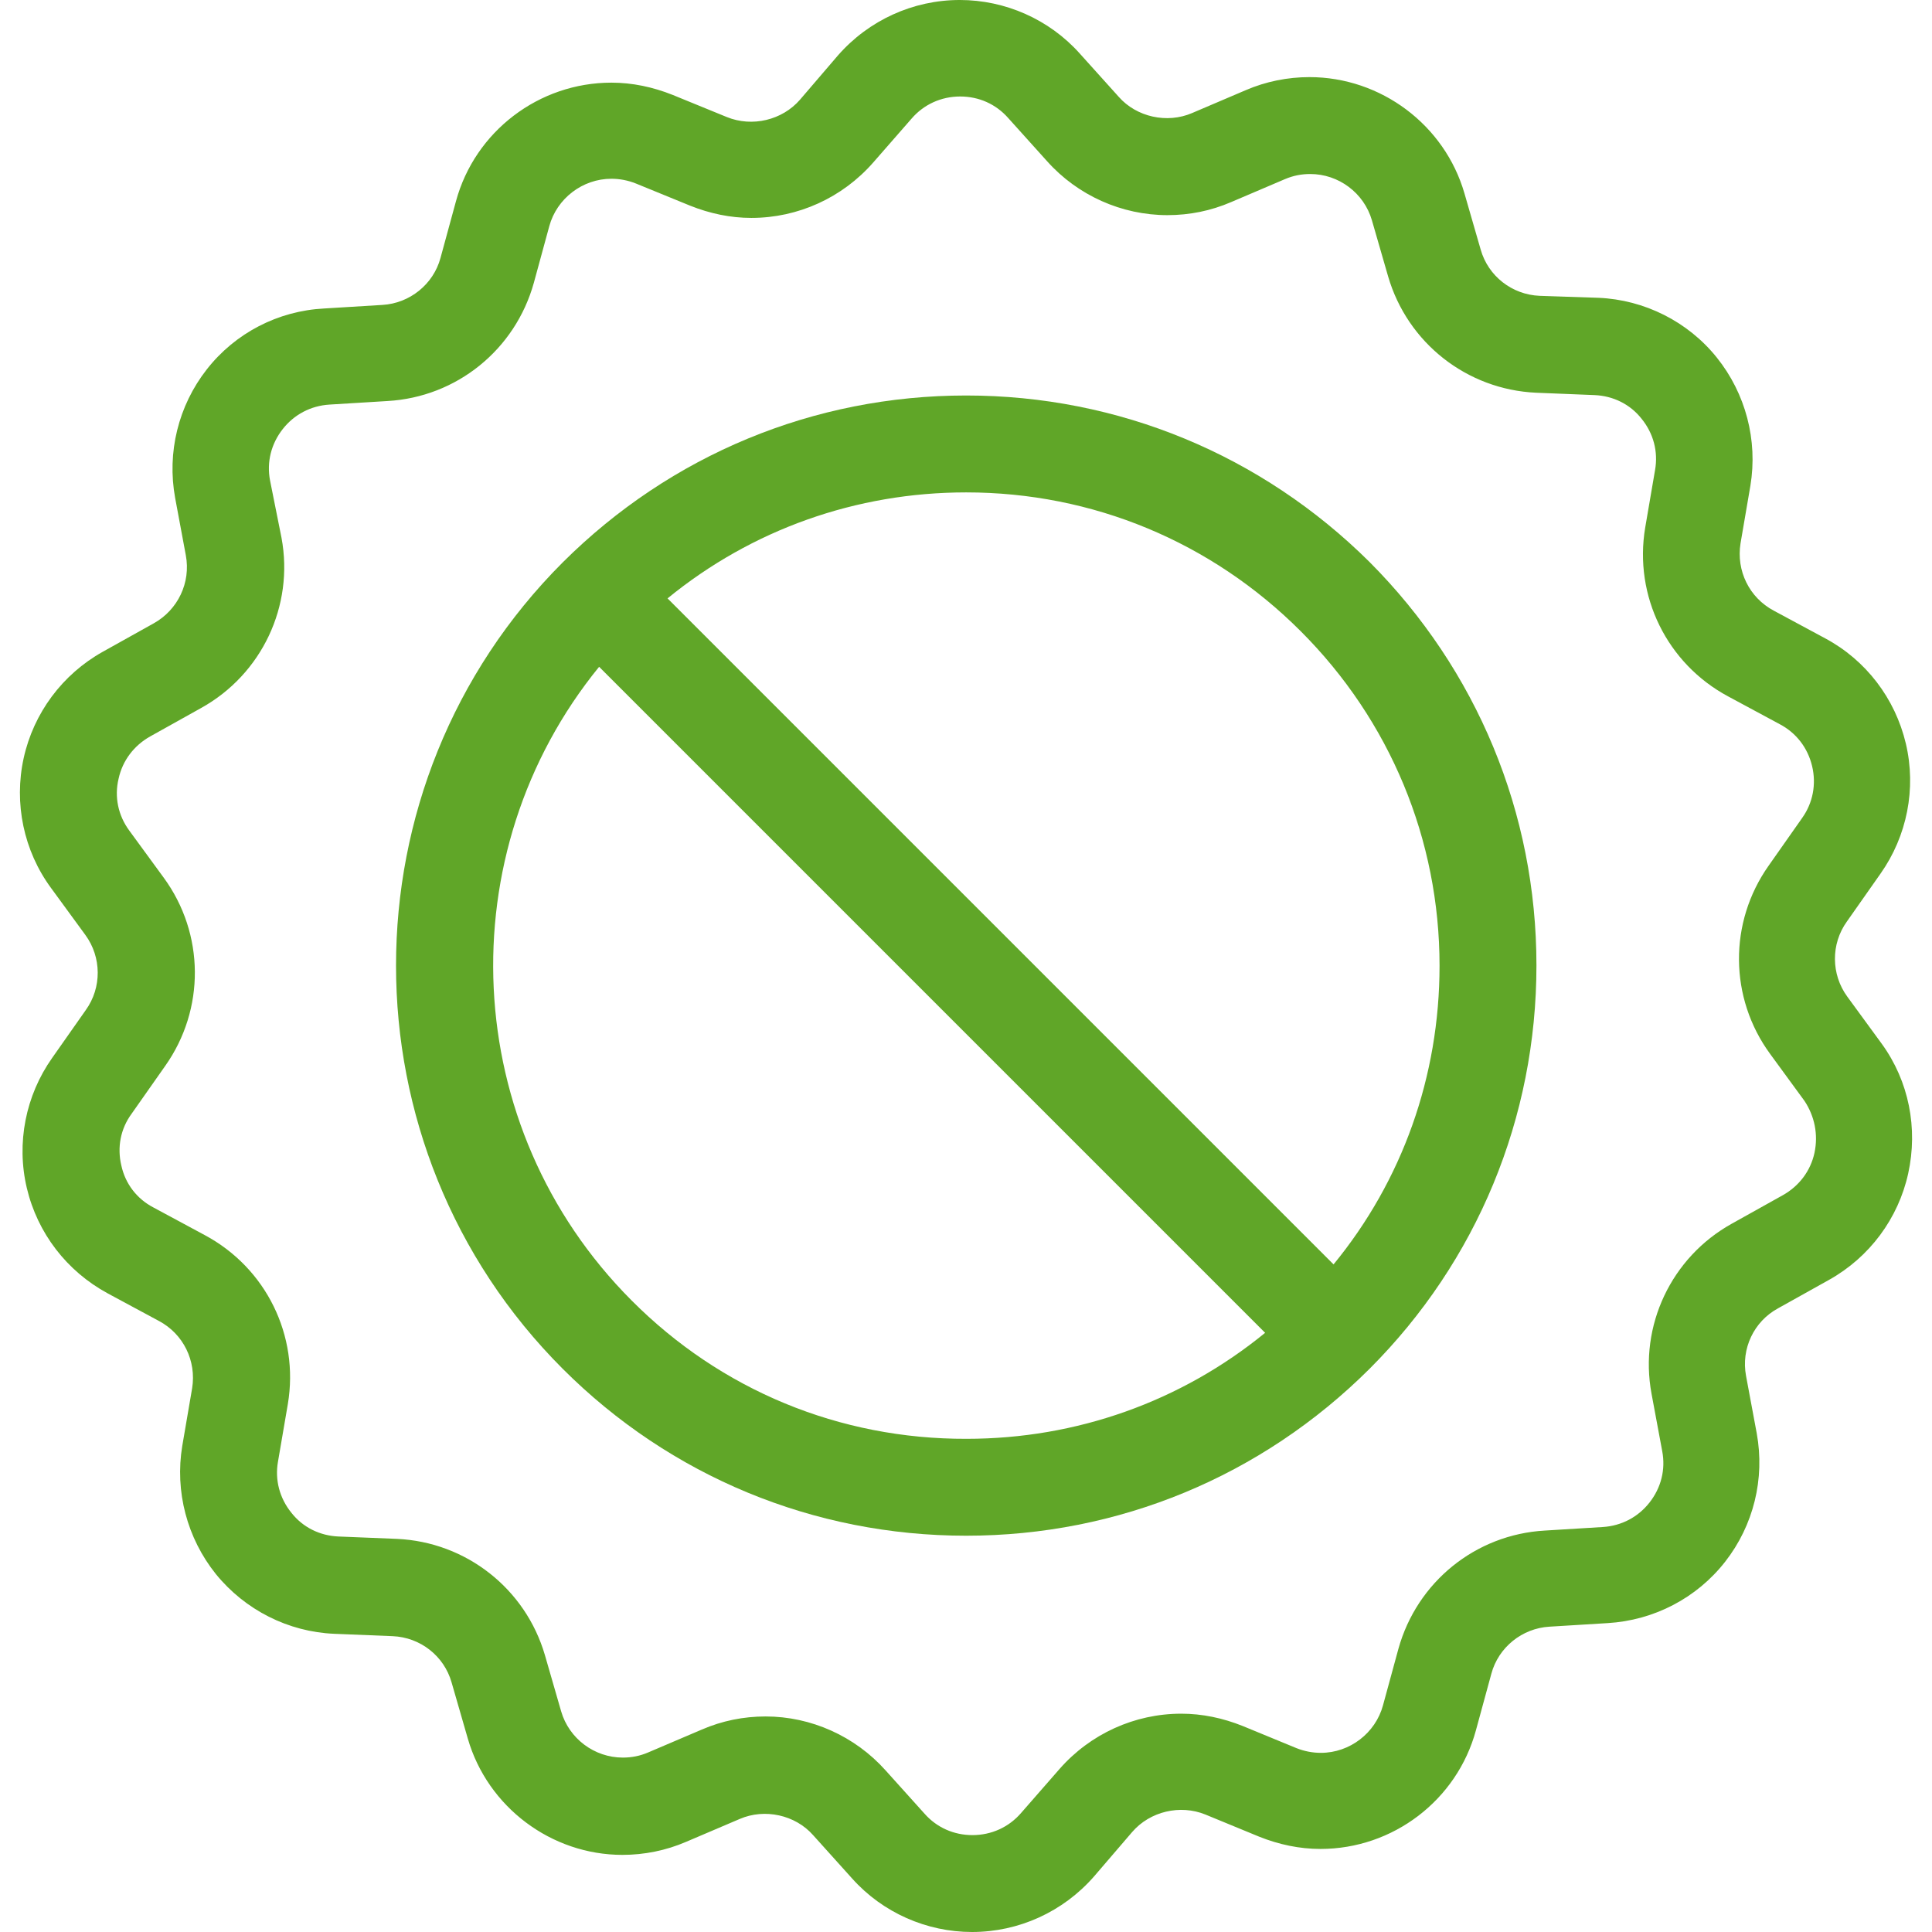 <?xml version="1.0" encoding="iso-8859-1"?>
<!-- Generator: Adobe Illustrator 19.0.0, SVG Export Plug-In . SVG Version: 6.00 Build 0)  -->
<svg xmlns="http://www.w3.org/2000/svg" xmlns:xlink="http://www.w3.org/1999/xlink" version="1.1" id="Capa_1" x="0px" y="0px" viewBox="0 0 488.5 488.5" style="enable-background:new 0 0 488.5 488.5;" xml:space="preserve" width="30px" height="30px">
<g>
	<g>
		<path d="M475.784,263.9l-8.7-11.9c-4.1-5.6-4.2-13.3-0.1-19l8.5-12.1c6.7-9.5,9.1-21.5,6.4-32.9s-10.1-21.1-20.4-26.6l-13-7    c-6.2-3.3-9.5-10.1-8.4-17l2.5-14.6c1.9-11.5-1.2-23.3-8.5-32.4s-18.3-14.6-29.9-15.1l-14.9-0.5c-7-0.3-13-5-14.9-11.7l-4.1-14.2    c-5-17.3-21.1-29.4-39.2-29.4c-5.5,0-11,1.1-16.1,3.3l-13.6,5.8c-6.3,2.7-14,1-18.5-4.1l-9.9-11c-7.7-8.6-18.8-13.5-30.3-13.5    c-11.8,0-23,5.1-30.8,14l-9.6,11.2c-4.5,5.2-12.1,7-18.5,4.4l-13.7-5.6c-5-2-10.2-3.1-15.5-3.1c-18.3,0-34.5,12.3-39.3,30    l-3.9,14.3c-1.8,6.7-7.8,11.5-14.7,11.9l-14.7,0.9c-11.7,0.6-22.5,6.2-29.7,15.4s-10.1,21-8,32.5l2.7,14.5    c1.3,6.9-2,13.8-8.1,17.2l-12.9,7.2c-10.2,5.7-17.5,15.5-20,26.9s0,23.4,6.9,32.8l8.7,11.9c4.1,5.6,4.2,13.3,0.1,19l-8.5,12.1    c-6.7,9.5-9.1,21.5-6.4,32.9c2.7,11.4,10.1,21,20.4,26.6l13,7c6.2,3.3,9.5,10.1,8.4,17l-2.5,14.6c-1.9,11.5,1.2,23.3,8.5,32.4    c7.4,9.1,18.3,14.6,29.9,15.1l14.8,0.6c7,0.3,13,5,14.9,11.7l4.1,14.2c5,17.3,21.1,29.4,39.1,29.4c5.5,0,11-1.1,16.1-3.3l13.6-5.8    c6.3-2.7,14-1,18.5,4.1l9.9,11c7.7,8.6,18.8,13.5,30.3,13.5c11.8,0,23-5.1,30.8-14l9.7-11.3c4.5-5.2,12.1-7,18.5-4.4l13.6,5.6    c5,2,10.2,3.1,15.5,3.1l0,0c18.3,0,34.5-12.3,39.3-30l3.9-14.3c1.8-6.7,7.8-11.5,14.7-11.9l14.7-0.9c11.7-0.7,22.5-6.3,29.7-15.5    s10.1-21,8-32.5l-2.7-14.5c-1.3-6.9,2-13.8,8.1-17.1l12.9-7.2c10.2-5.7,17.5-15.5,20-26.9    C484.984,285.3,482.684,273.4,475.784,263.9z M458.784,291.5c-1,4.6-3.9,8.4-8,10.7l-12.9,7.2c-15.3,8.5-23.5,25.8-20.3,43    l2.7,14.5c0.9,4.7-0.3,9.3-3.2,13c-2.9,3.7-7.1,5.9-11.8,6.2l-14.7,0.9c-17.5,1-32.3,13-37,29.9l-3.9,14.3c-1.9,7-8.4,12-15.7,12    c-2.1,0-4.2-0.4-6.2-1.2l-13.6-5.6c-5-2-10.2-3.1-15.5-3.1c-11.8,0-23,5.1-30.8,14l-9.7,11.1c-3.1,3.6-7.5,5.6-12.3,5.6    c-4.7,0-9-1.9-12.1-5.4l-9.9-11c-7.7-8.6-18.8-13.6-30.3-13.6c-5.6,0-11,1.1-16.1,3.3l-13.6,5.8c-2.1,0.9-4.2,1.3-6.4,1.3    c-7.2,0-13.6-4.8-15.6-11.7l-4.1-14.2c-4.9-16.8-19.9-28.6-37.4-29.4l-14.8-0.6c-4.7-0.2-9-2.3-11.9-6c-3-3.7-4.2-8.3-3.4-12.9    l2.5-14.6c2.9-17.3-5.5-34.4-21-42.7l-13-7c-4.2-2.2-7.1-6-8.1-10.6c-1.1-4.6-0.2-9.3,2.6-13.1l8.5-12.1    c10.1-14.3,10-33.4-0.4-47.6l-8.7-11.9c-2.8-3.8-3.8-8.5-2.7-13.1c1-4.6,3.9-8.4,8-10.7l12.9-7.2c15.3-8.5,23.5-25.8,20.3-43    l-2.9-14.5c-0.9-4.7,0.3-9.3,3.2-13c2.9-3.7,7.1-5.9,11.8-6.2l14.7-0.9c17.5-1,32.3-13,37-29.9l3.9-14.3c1.9-7,8.4-12,15.7-12    c2.1,0,4.2,0.4,6.2,1.2l13.7,5.6c5,2,10.2,3.1,15.5,3.1c11.8,0,23-5.1,30.8-14l9.7-11.1c3.1-3.6,7.5-5.6,12.3-5.6    c4.7,0,9,1.9,12.1,5.4l9.9,11c7.7,8.6,18.8,13.6,30.4,13.6c5.6,0,11-1.1,16.1-3.3l13.6-5.8c2.1-0.9,4.2-1.3,6.4-1.3    c7.2,0,13.6,4.8,15.6,11.7l4.1,14.2c4.9,16.8,19.9,28.6,37.4,29.4l14.8,0.6c4.7,0.2,9,2.3,11.9,6c3,3.7,4.2,8.3,3.4,12.9    l-2.5,14.6c-2.9,17.3,5.5,34.4,21,42.7l13,7c4.2,2.2,7.1,6,8.2,10.6s0.2,9.3-2.5,13.1l-8.5,12.1c-10.1,14.3-10,33.4,0.4,47.6    l8.7,11.9C458.784,282.2,459.784,286.8,458.784,291.5z" fill="#60a628"/>
		<path d="M244.284,100c-38.5,0-74.7,15-102,42.2c-56.2,56.2-56.2,147.7,0,203.9c27.2,27.2,63.5,42.2,102,42.2s74.7-15,102-42.2    c27.2-27.2,42.2-63.5,42.2-102s-15-74.7-42.2-102C318.984,115,282.784,100,244.284,100z M159.684,328.8    c-43.7-43.8-46.5-113.2-8.2-160.2l168.4,168.4c-21.3,17.4-47.7,26.8-75.5,26.8C212.284,363.9,182.284,351.5,159.684,328.8z     M337.184,319.7l-168.4-168.4c21.3-17.4,47.7-26.8,75.5-26.8c32,0,62,12.5,84.6,35.1s35.1,52.7,35.1,84.6    C363.984,272.1,354.583,298.5,337.184,319.7z" fill="#60a628"/>
	</g>
</g>
<g>
</g>
<g>
</g>
<g>
</g>
<g>
</g>
<g>
</g>
<g>
</g>
<g>
</g>
<g>
</g>
<g>
</g>
<g>
</g>
<g>
</g>
<g>
</g>
<g>
</g>
<g>
</g>
<g>
</g>
</svg>
